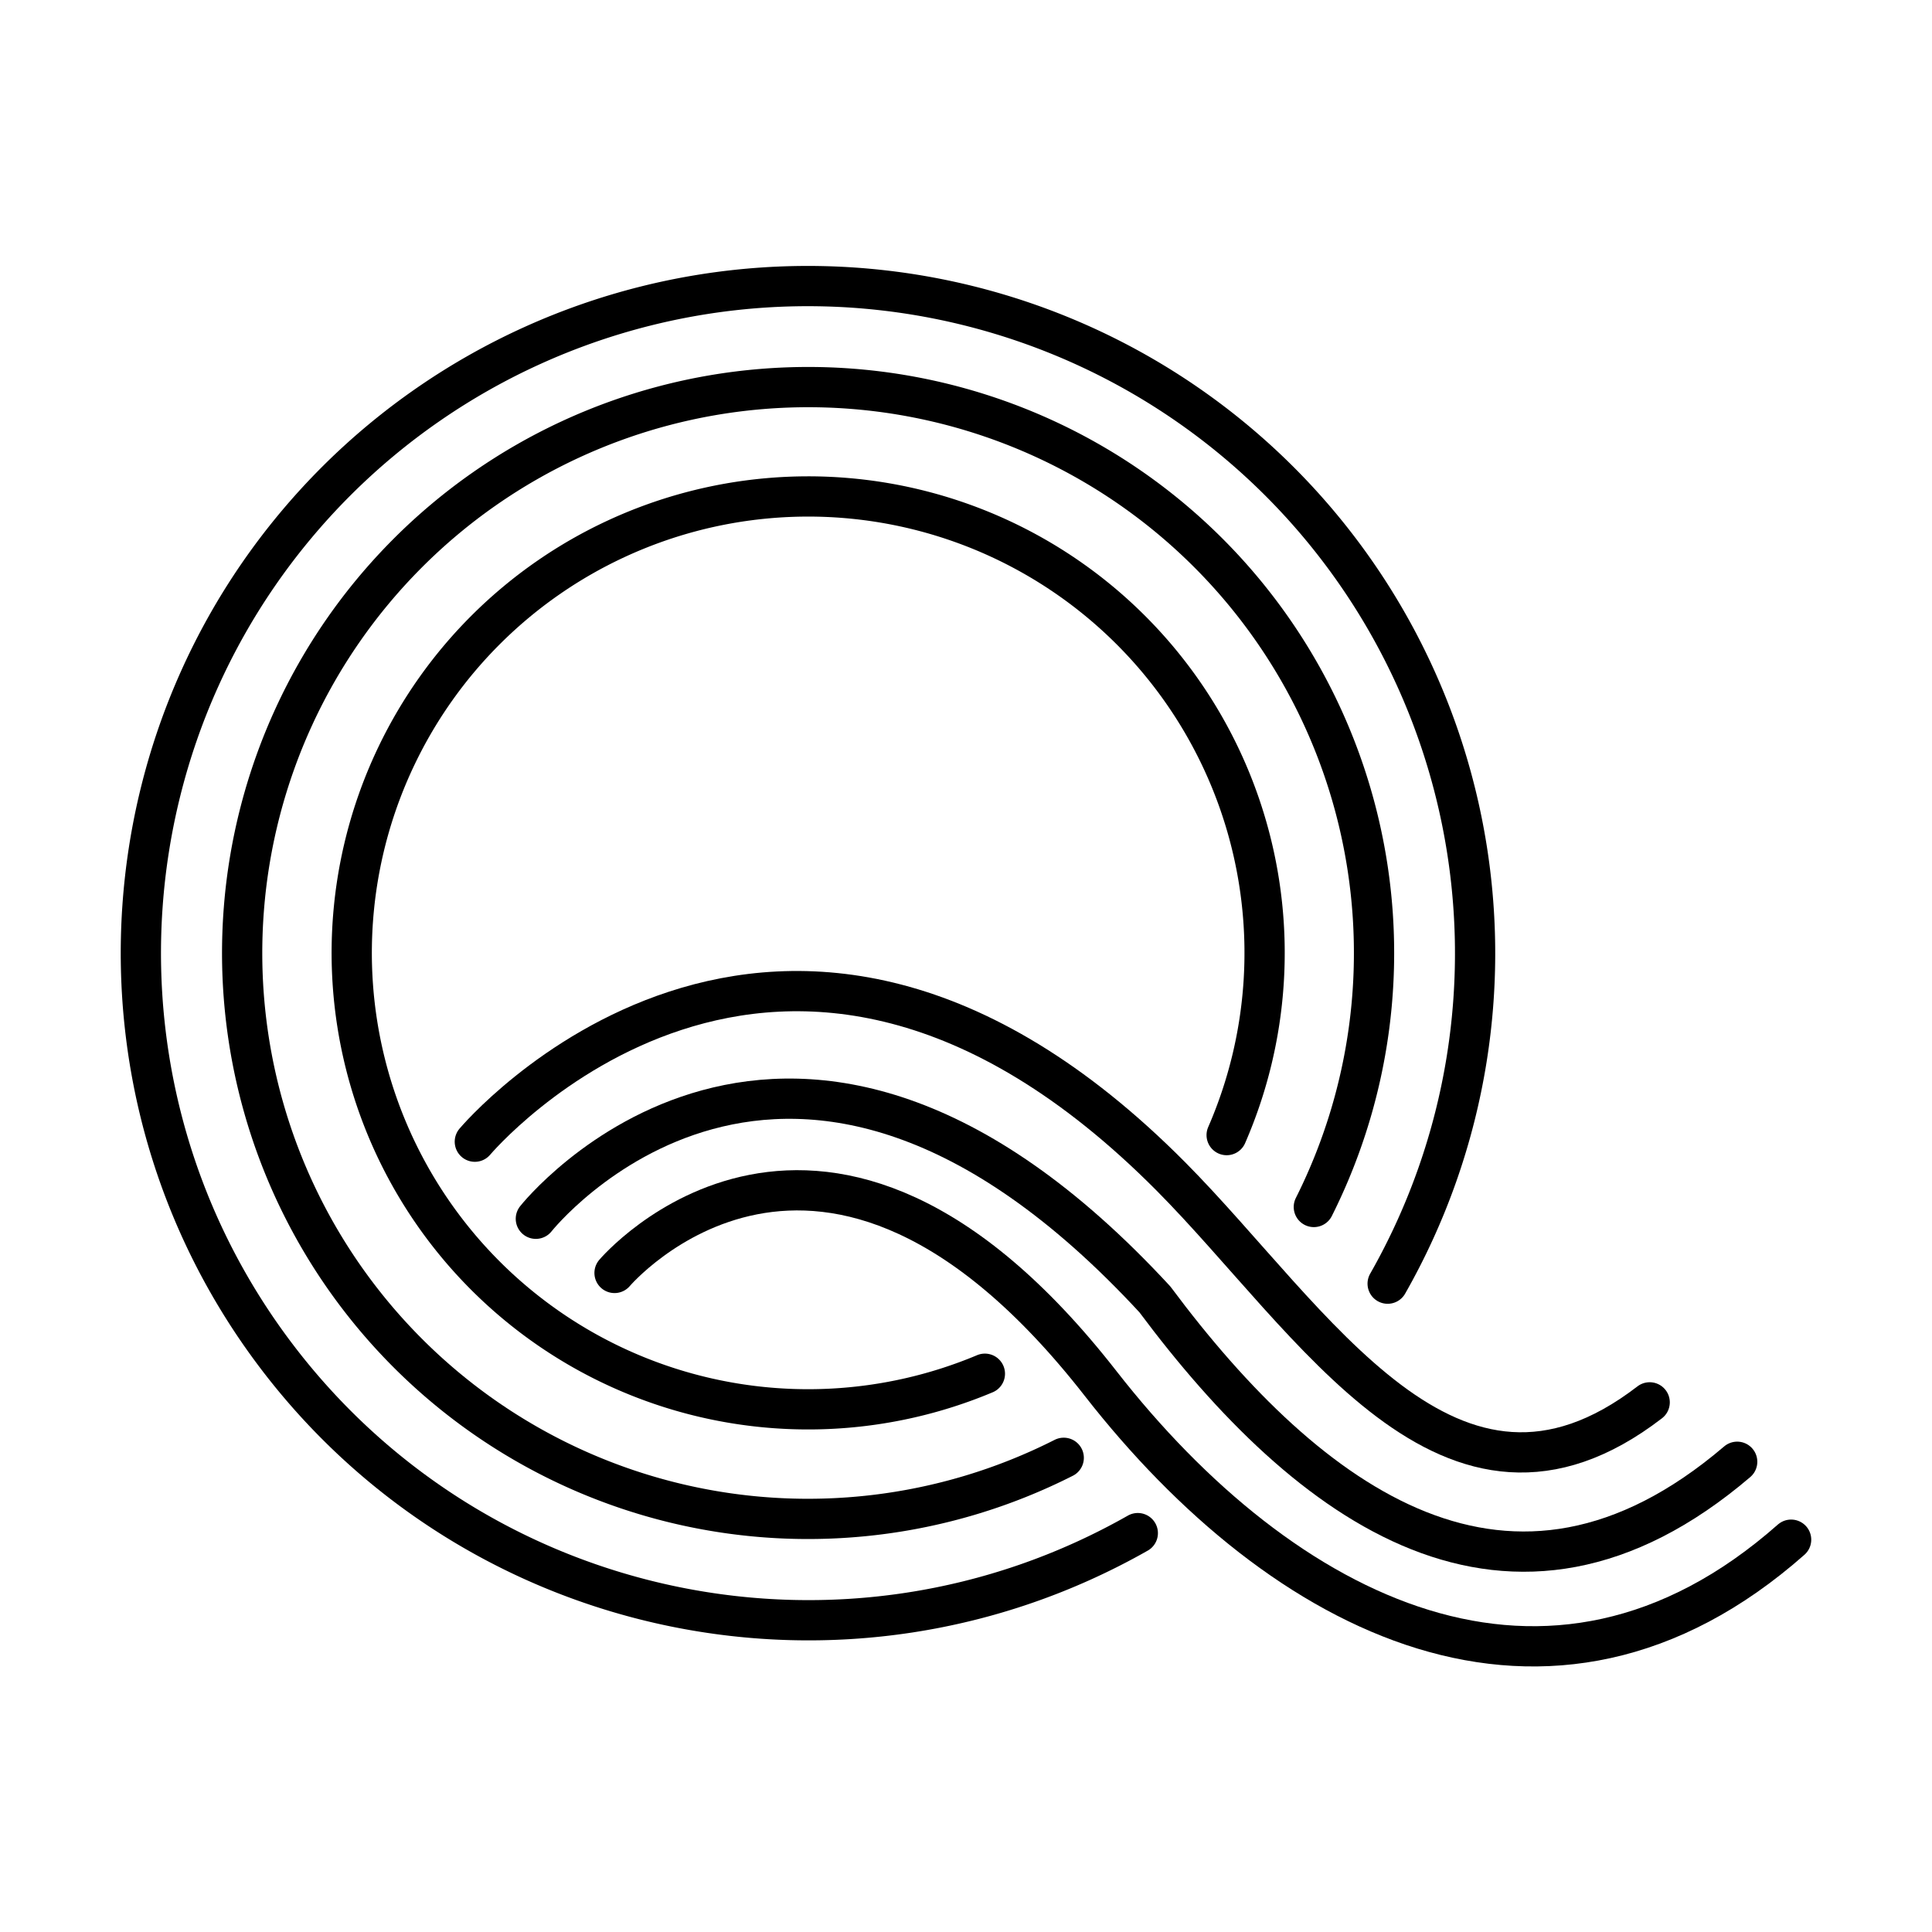 <svg xmlns="http://www.w3.org/2000/svg" xmlns:xlink="http://www.w3.org/1999/xlink" width="48" height="48" viewBox="0 0 48 48"><path fill="none" stroke="currentColor" stroke-linecap="round" stroke-linejoin="round" d="M28.268 38.09c-7.217 4.1-16.355 2.23-21.382-4.375s-4.394-15.91 1.48-21.773a16.58 16.58 0 0 1 26.11 19.95"/><path fill="none" stroke="currentColor" stroke-linecap="round" stroke-linejoin="round" d="M26.428 36.219a14.058 14.058 0 0 1-16.305-22.47a14.06 14.06 0 0 1 18.179-1.476a14.06 14.06 0 0 1 4.34 17.714"/><path fill="none" stroke="currentColor" stroke-linecap="round" stroke-linejoin="round" d="M24.469 34.13a11.34 11.34 0 1 1 6.007-5.929"/><path fill="none" stroke="currentColor" stroke-linecap="round" stroke-linejoin="round" d="M15.268 31.626s5.17-6.108 12.075 2.745c4.517 5.791 11.134 9.202 17.157 3.882"/><path fill="none" stroke="currentColor" stroke-linecap="round" stroke-linejoin="round" d="M13.313 30.28s6.242-7.896 15.38 2.003c3.828 5.138 8.837 8.84 14.467 4.034"/><path fill="none" stroke="currentColor" stroke-linecap="round" stroke-linejoin="round" d="M11.797 28.365s7.534-8.966 17.293.863c3.544 3.569 6.939 9.43 11.896 5.613"/></svg>